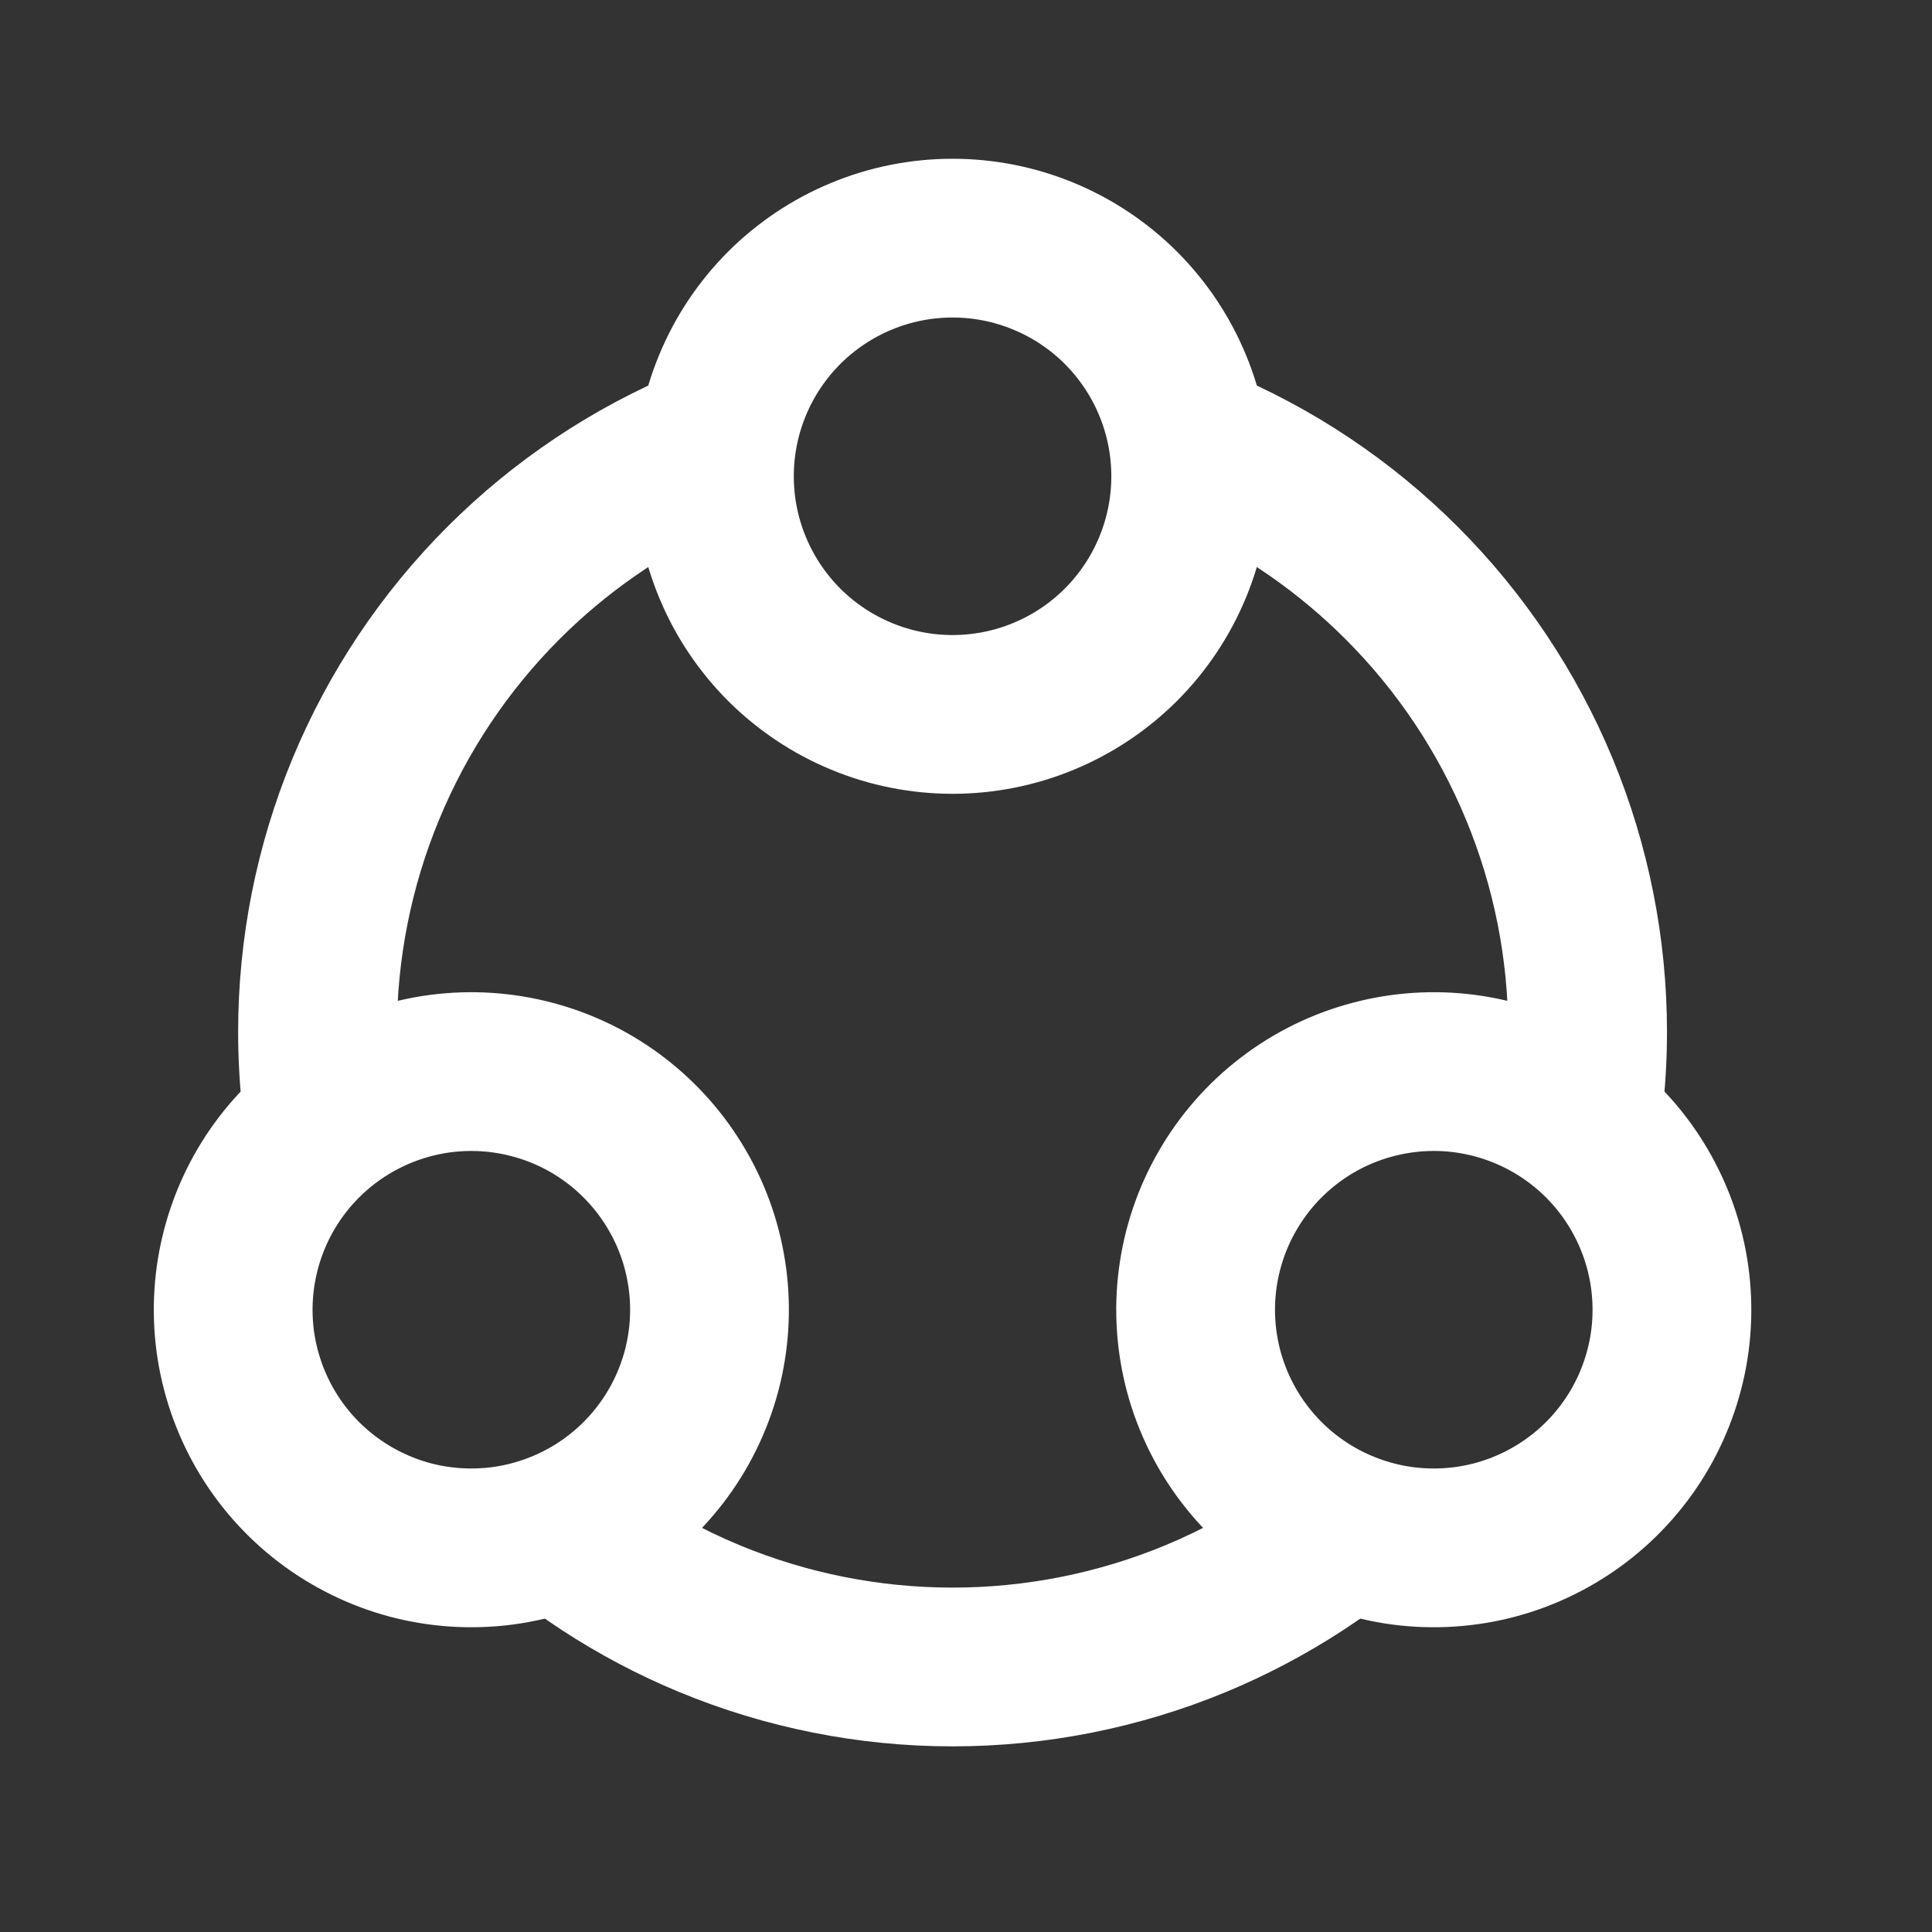 <svg xmlns="http://www.w3.org/2000/svg" width="23" height="23" viewBox="0 0 23 23" fill="none">
    <rect x="0" y="0" width="23" height="23" fill="#333333" stroke="none"/>
    <path d="M8.505 5.67C8.505 6.042 8.578 6.411 8.721 6.755C8.863 7.099 9.072 7.411 9.335 7.675C9.599 7.938 9.911 8.147 10.255 8.289C10.599 8.432 10.968 8.505 11.34 8.505C11.712 8.505 12.081 8.432 12.425 8.289C12.769 8.147 13.081 7.938 13.345 7.675C13.608 7.411 13.817 7.099 13.959 6.755C14.102 6.411 14.175 6.042 14.175 5.67C14.175 5.298 14.102 4.929 13.959 4.585C13.817 4.241 13.608 3.929 13.345 3.665C13.081 3.402 12.769 3.193 12.425 3.051C12.081 2.908 11.712 2.835 11.34 2.835C10.968 2.835 10.599 2.908 10.255 3.051C9.911 3.193 9.599 3.402 9.335 3.665C9.072 3.929 8.863 4.241 8.721 4.585C8.578 4.929 8.505 5.298 8.505 5.67L8.505 5.67Z" stroke="#FFFFFF" stroke-width="1.89"></path>
    <path d="M4.194 13.137C3.871 13.323 3.589 13.571 3.362 13.866C3.135 14.162 2.969 14.499 2.873 14.858C2.776 15.218 2.752 15.593 2.8 15.962C2.849 16.331 2.97 16.687 3.156 17.01C3.342 17.332 3.59 17.615 3.885 17.841C4.181 18.068 4.518 18.234 4.877 18.331C5.237 18.427 5.612 18.451 5.981 18.403C6.35 18.354 6.706 18.233 7.029 18.047C7.351 17.861 7.634 17.613 7.86 17.318C8.087 17.023 8.253 16.686 8.35 16.326C8.446 15.966 8.471 15.591 8.422 15.222C8.373 14.853 8.253 14.497 8.066 14.175C7.88 13.852 7.632 13.57 7.337 13.343C7.042 13.116 6.705 12.95 6.345 12.854C5.985 12.757 5.61 12.733 5.241 12.781C4.872 12.83 4.516 12.951 4.194 13.137L4.194 13.137Z" stroke="#FFFFFF" stroke-width="1.89"></path>
    <path d="M18.486 13.137C18.809 13.323 19.091 13.571 19.318 13.866C19.544 14.162 19.711 14.499 19.807 14.858C19.904 15.218 19.928 15.593 19.88 15.962C19.831 16.331 19.71 16.687 19.524 17.01C19.338 17.332 19.09 17.615 18.795 17.841C18.499 18.068 18.162 18.234 17.802 18.331C17.443 18.427 17.068 18.451 16.699 18.403C16.33 18.354 15.974 18.233 15.651 18.047C15.329 17.861 15.046 17.613 14.82 17.318C14.593 17.023 14.427 16.686 14.33 16.326C14.234 15.966 14.209 15.591 14.258 15.222C14.307 14.853 14.427 14.497 14.614 14.175C14.8 13.852 15.047 13.57 15.343 13.343C15.638 13.116 15.975 12.95 16.335 12.854C16.695 12.757 17.07 12.733 17.439 12.781C17.808 12.83 18.164 12.951 18.486 13.137L18.486 13.137Z" stroke="#FFFFFF" stroke-width="1.89"></path>
    <path fill-rule="evenodd" clip-rule="evenodd" d="M8.571 6.278C8.527 6.079 8.505 5.875 8.505 5.67C8.505 5.298 8.578 4.929 8.721 4.585C8.788 4.422 8.871 4.265 8.968 4.118C8.669 4.205 8.374 4.308 8.085 4.428C7.053 4.855 6.116 5.481 5.326 6.271C4.536 7.061 3.91 7.999 3.482 9.03C3.055 10.062 2.835 11.168 2.835 12.285C2.835 12.97 2.918 13.652 3.081 14.314C3.16 14.157 3.254 14.007 3.362 13.867C3.589 13.571 3.871 13.323 4.194 13.137C4.371 13.035 4.558 12.952 4.753 12.89C4.734 12.69 4.725 12.488 4.725 12.285C4.725 11.416 4.896 10.556 5.229 9.754C5.561 8.951 6.048 8.222 6.662 7.608C7.215 7.055 7.862 6.605 8.571 6.278ZM14.109 6.278C14.818 6.605 15.464 7.055 16.017 7.608C16.632 8.222 17.119 8.951 17.451 9.754C17.784 10.556 17.955 11.416 17.955 12.285C17.955 12.488 17.946 12.69 17.927 12.89C18.121 12.952 18.309 13.035 18.486 13.137C18.809 13.323 19.091 13.571 19.318 13.867C19.426 14.007 19.52 14.157 19.599 14.314C19.762 13.652 19.845 12.971 19.845 12.285C19.845 11.168 19.625 10.062 19.198 9.03C18.77 7.999 18.144 7.061 17.354 6.271C16.564 5.481 15.627 4.855 14.595 4.428C14.306 4.308 14.011 4.205 13.712 4.118C13.809 4.265 13.891 4.422 13.959 4.585C14.102 4.929 14.175 5.298 14.175 5.67C14.175 5.875 14.153 6.079 14.109 6.278ZM17.228 18.423C17.052 18.433 16.874 18.426 16.699 18.403C16.329 18.355 15.974 18.234 15.651 18.047C15.474 17.945 15.309 17.824 15.158 17.687C14.758 17.97 14.326 18.208 13.871 18.397C13.069 18.729 12.209 18.9 11.34 18.9C10.471 18.9 9.611 18.729 8.809 18.397C8.353 18.208 7.922 17.97 7.522 17.687C7.371 17.824 7.206 17.945 7.029 18.047C6.706 18.234 6.35 18.355 5.981 18.403C5.805 18.426 5.628 18.433 5.452 18.423C6.215 19.154 7.108 19.738 8.085 20.143C9.117 20.57 10.223 20.79 11.34 20.79C12.457 20.79 13.563 20.57 14.595 20.143C15.572 19.738 16.465 19.154 17.228 18.423Z" fill="#FFFFFF"></path>
</svg>